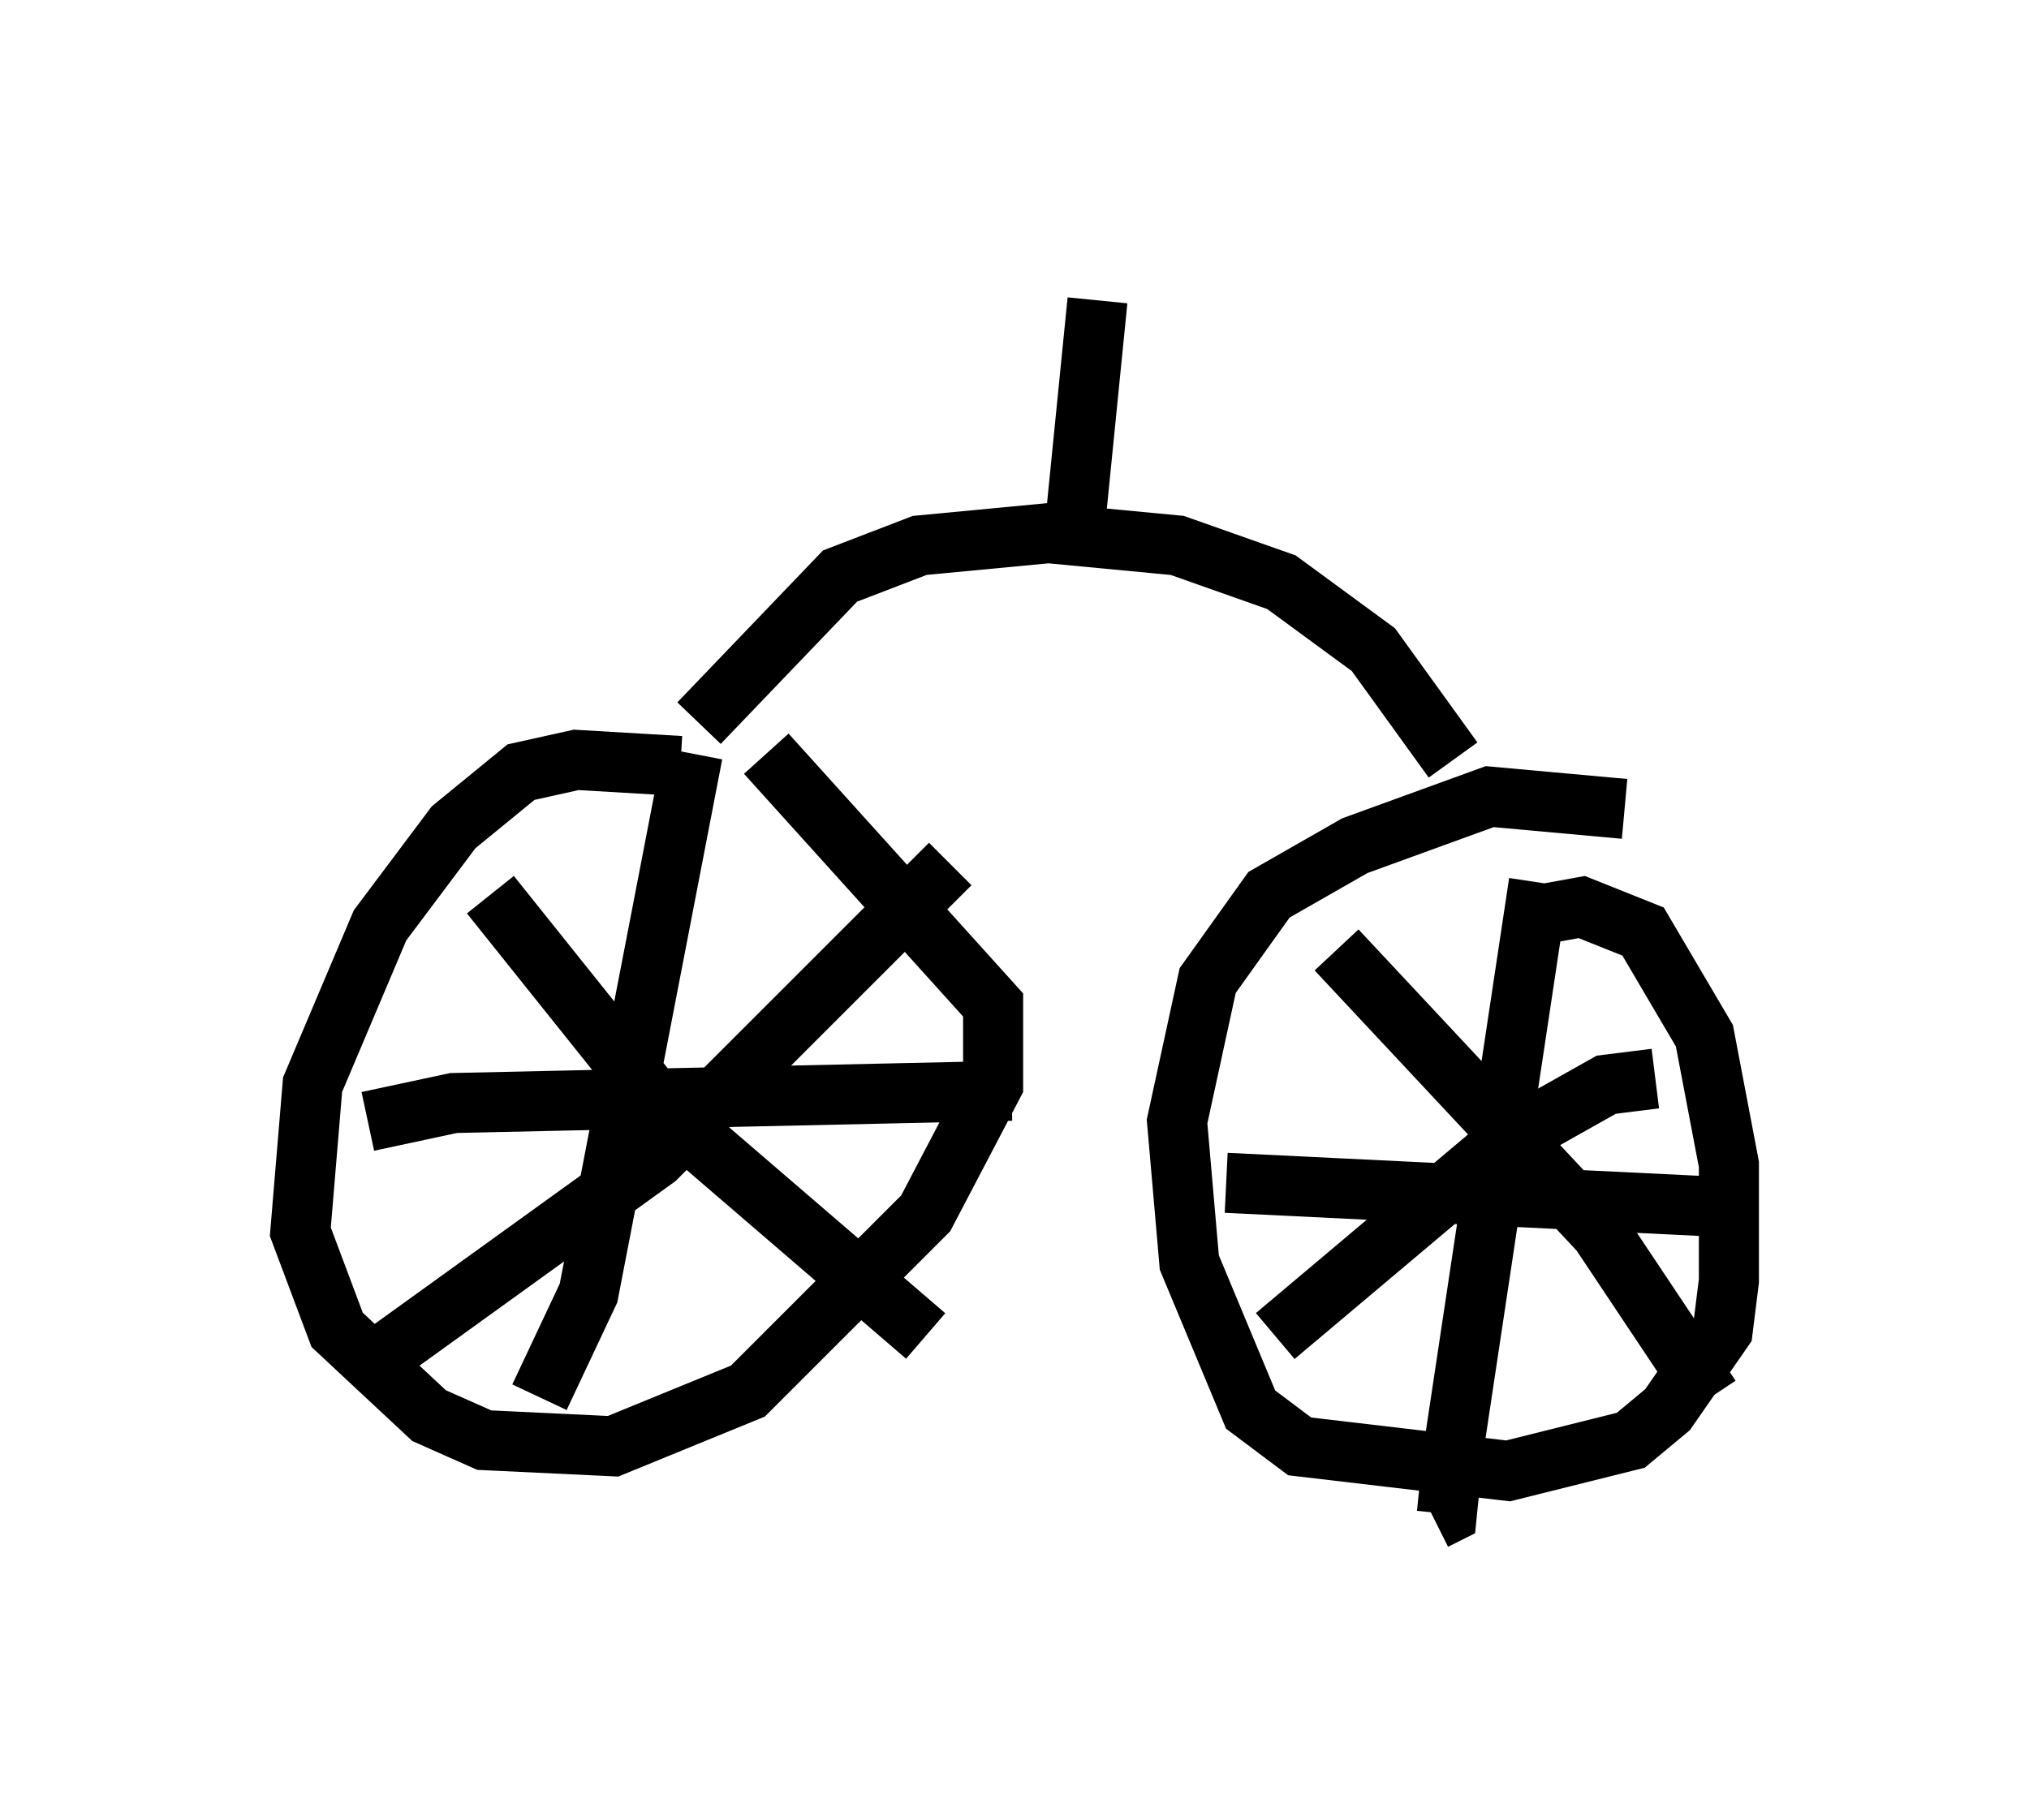 <?xml version="1.0" encoding="utf-8" ?>
<svg baseProfile="full" height="30.315" version="1.1" width="33.786" xmlns="http://www.w3.org/2000/svg" xmlns:ev="http://www.w3.org/2001/xml-events" xmlns:xlink="http://www.w3.org/1999/xlink"><defs /><rect fill="white" height="30.315" width="33.786" x="0" y="0" /><path d="M12.963, 13.575 m-1.633, -0.817 l-1.735, -0.102 -0.919, 0.204 l-1.123, 0.919 -1.225, 1.633 l-1.123, 2.654 -0.204, 2.45 l0.613, 1.633 1.531, 1.429 l0.919, 0.408 2.144, 0.102 l2.246, -0.919 2.96, -2.96 l1.123, -2.144 0.0, -1.327 l-3.777, -4.185 m-1.225, 0.0 l-1.735, 8.983 -0.817, 1.735 m-2.858, -4.594 l1.429, -0.306 9.29, -0.204 m-1.021, -3.777 l-4.9, 4.9 -4.39, 3.165 m1.633, -7.554 l2.858, 3.573 4.39, 3.777 m11.638, -8.779 l-2.246, -0.204 -2.246, 0.817 l-1.429, 0.817 -1.021, 1.429 l-0.51, 2.348 0.204, 2.348 l1.021, 2.45 0.817, 0.613 l3.471, 0.408 2.042, -0.51 l0.613, -0.51 0.919, -1.327 l0.102, -0.817 0.0, -1.94 l-0.408, -2.144 -1.021, -1.735 l-1.021, -0.408 -1.123, 0.204 m0.408, -0.613 l-1.429, 9.494 -0.102, 1.021 l-0.204, 0.102 m-3.471, -5.615 l8.371, 0.408 m-1.225, -2.144 l-0.817, 0.102 -1.633, 0.919 l-3.879, 3.267 m1.021, -6.431 l4.39, 4.696 1.838, 2.756 m-16.844, -11.229 l2.348, -2.45 1.327, -0.51 l2.144, -0.204 2.144, 0.204 l1.735, 0.613 1.531, 1.123 l1.327, 1.838 m-6.329, -3.573 l0.408, -4.083 " fill="none" stroke="black" stroke-width="1" /></svg>
